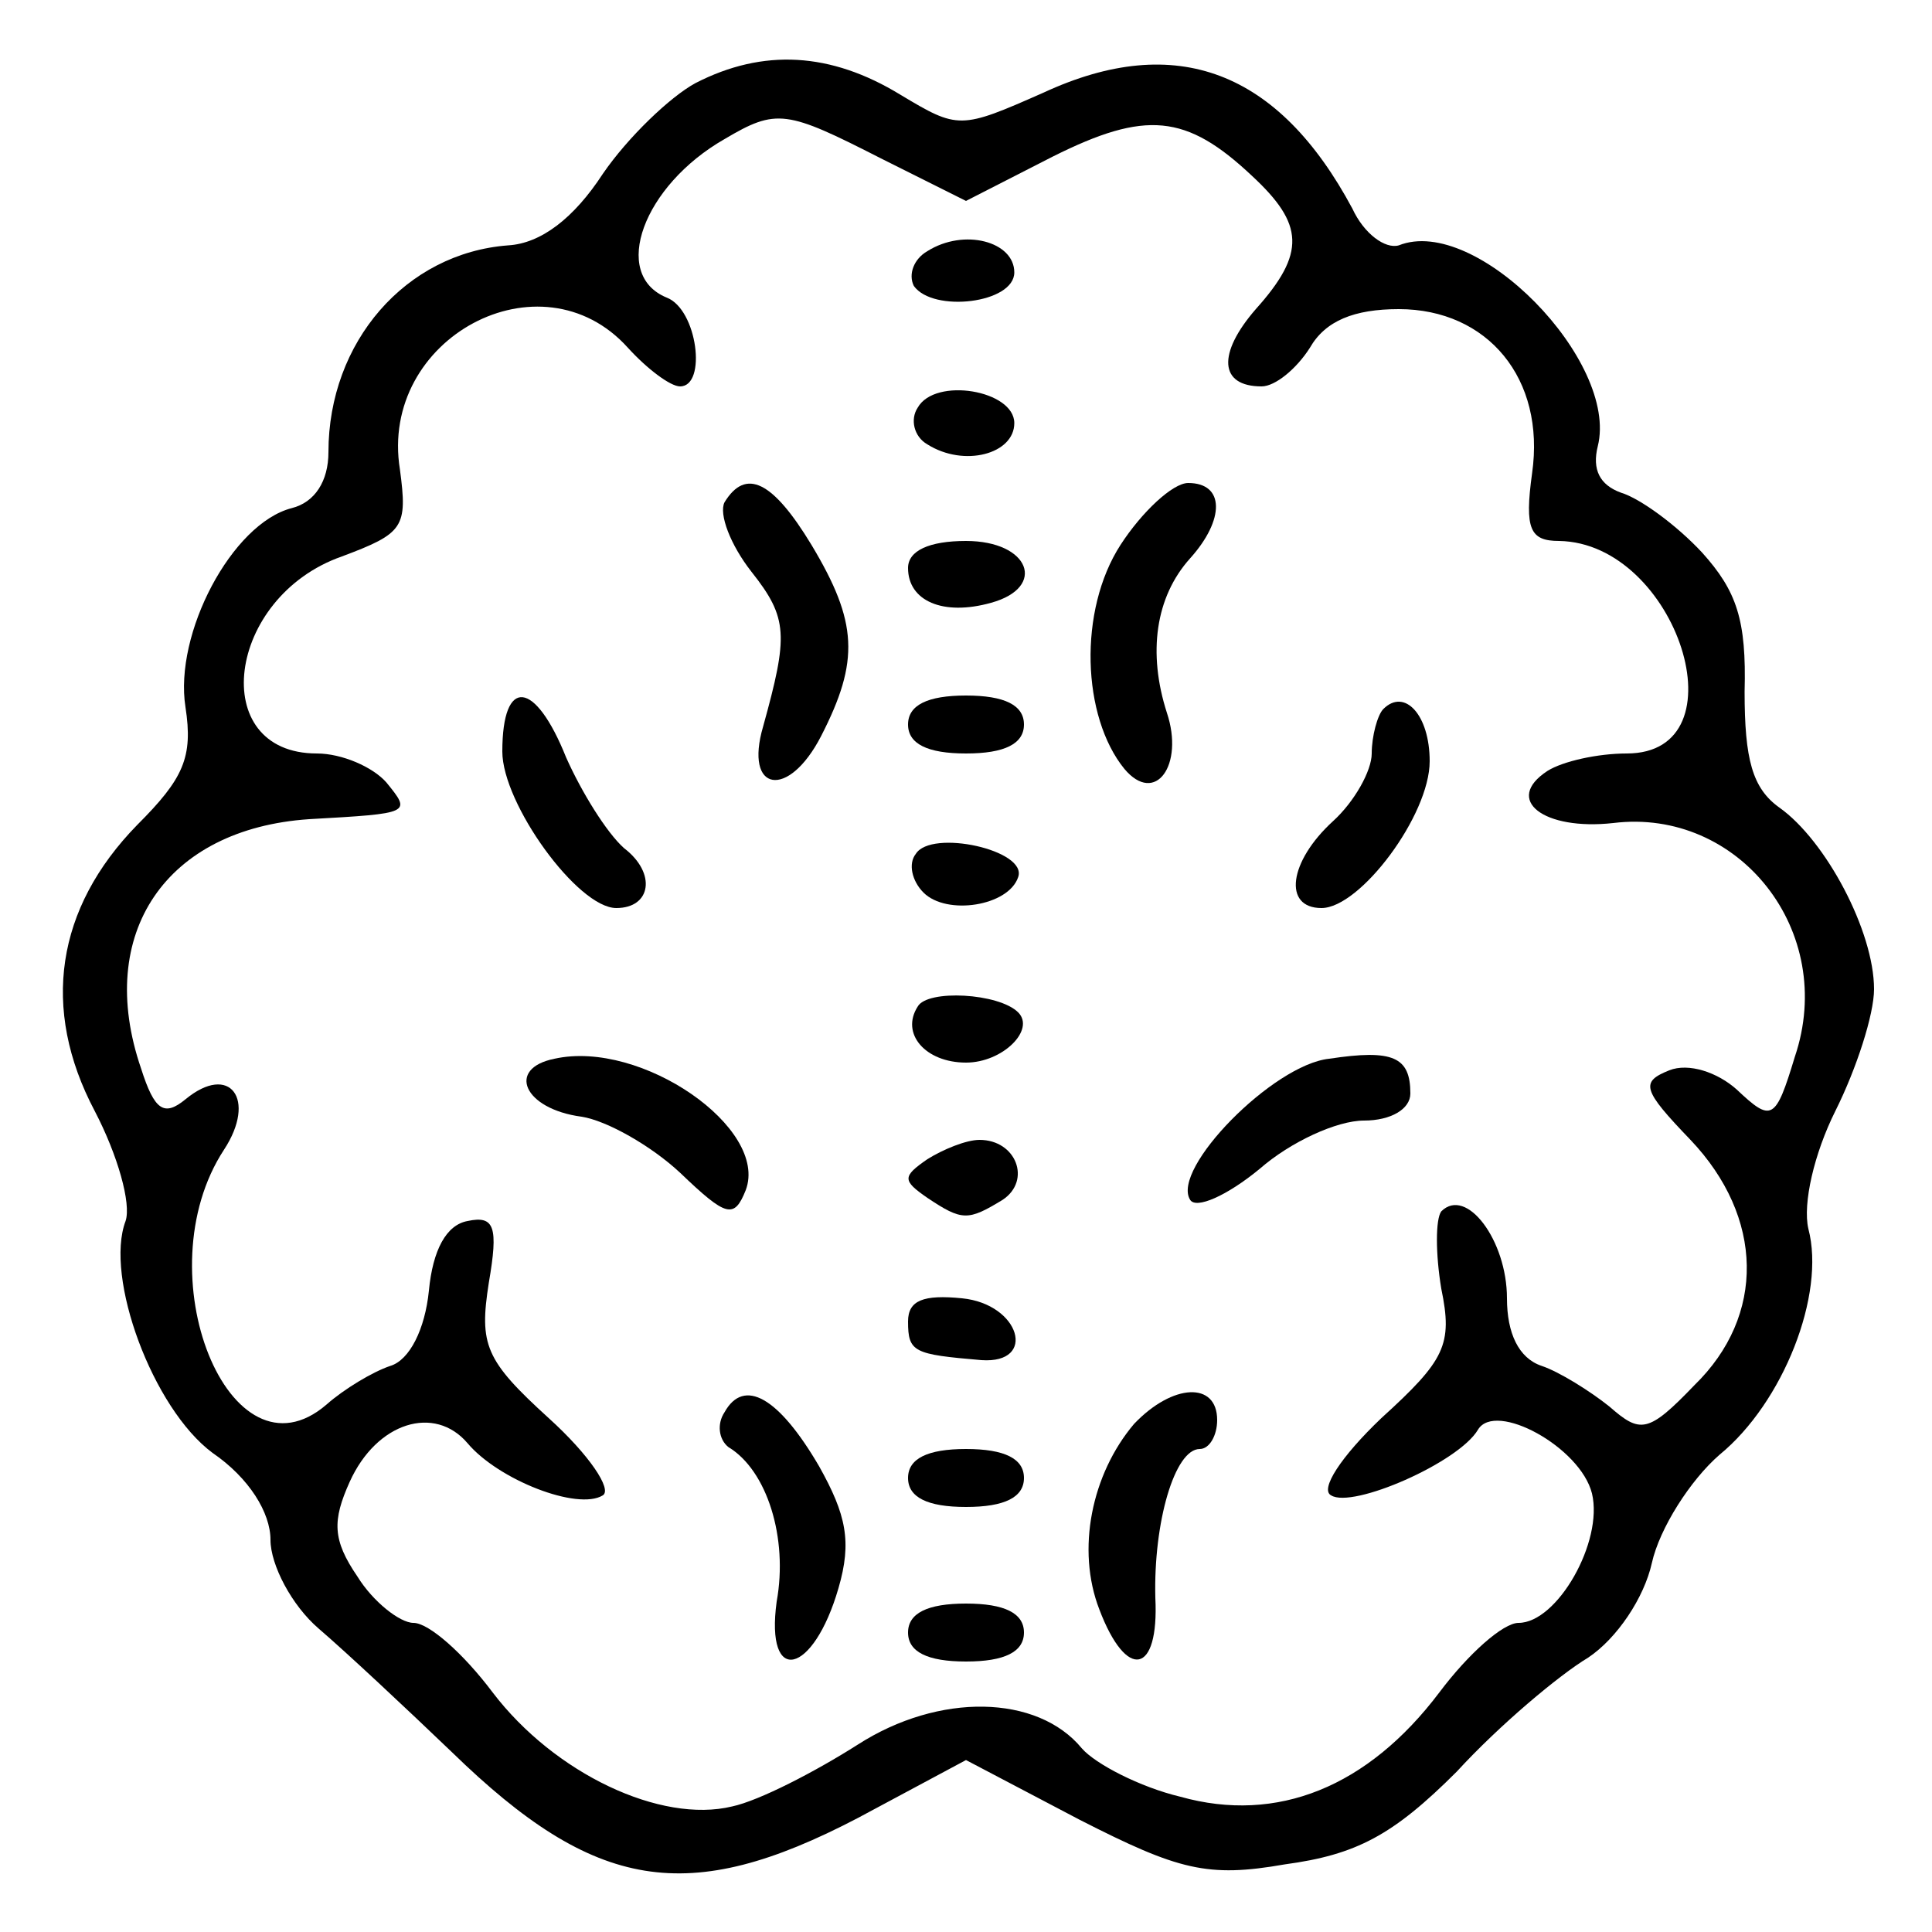 <?xml version="1.0" standalone="no"?>
<!DOCTYPE svg PUBLIC "-//W3C//DTD SVG 20010904//EN"
 "http://www.w3.org/TR/2001/REC-SVG-20010904/DTD/svg10.dtd">
<svg version="1.0" xmlns="http://www.w3.org/2000/svg"
 width="100pt" height="100pt" viewBox="0 0 100 100"
 preserveAspectRatio="xMidYMid meet">
<g transform="translate(0,100) scale(0.1,-0.1)"
fill="#000000" stroke="none">
<path d="M360 957 c-13 -7 -35 -28 -48 -47 -15 -23 -32 -36 -49 -37 -53 -4
-93 -50 -93 -107 0 -15 -7 -26 -19 -29 -31 -8 -61 -65 -55 -103 4 -26 -1 -37
-25 -61 -42 -43 -50 -95 -22 -148 12 -23 19 -48 16 -57 -11 -29 14 -97 45
-120 19 -13 30 -31 30 -45 0 -13 11 -34 25 -46 14 -12 45 -41 69 -64 74 -72
122 -80 210 -34 l56 30 59 -31 c51 -26 66 -30 106 -23 37 5 56 15 89 48 22 24
53 50 68 59 15 10 29 31 33 49 4 18 20 43 35 56 33 27 55 83 46 117 -3 13 3
39 14 61 11 22 20 50 20 63 0 30 -25 77 -49 94 -14 10 -18 25 -18 60 1 37 -4
52 -22 72 -13 14 -32 28 -42 31 -11 4 -15 12 -12 24 11 44 -63 120 -103 104
-7 -2 -18 6 -24 19 -38 71 -91 92 -160 60 -43 -19 -44 -19 -74 -1 -36 22 -71
24 -106 6z m96 -39 l44 -22 45 23 c48 24 69 22 103 -10 27 -25 28 -40 2 -69
-20 -23 -19 -40 3 -40 7 0 18 9 25 20 8 14 23 20 46 20 46 0 76 -36 69 -85 -4
-29 -1 -35 14 -35 61 -1 96 -110 35 -110 -15 0 -33 -4 -41 -9 -23 -15 -2 -31
34 -27 65 8 116 -56 94 -121 -10 -33 -12 -34 -30 -17 -10 9 -25 14 -35 10 -15
-6 -14 -10 11 -36 38 -40 39 -91 2 -127 -24 -25 -28 -25 -44 -11 -10 8 -26 18
-35 21 -12 4 -18 17 -18 35 0 30 -21 58 -34 45 -3 -4 -3 -22 0 -40 6 -29 2
-37 -31 -67 -21 -20 -32 -37 -26 -40 11 -7 66 17 76 34 9 15 53 -9 59 -33 6
-25 -18 -67 -38 -67 -8 0 -26 -16 -41 -36 -37 -49 -84 -68 -134 -54 -21 5 -44
17 -51 25 -23 28 -74 29 -116 2 -22 -14 -51 -29 -65 -32 -37 -9 -92 17 -124
59 -15 20 -33 36 -41 36 -7 0 -21 11 -29 24 -13 19 -13 29 -4 49 14 31 44 40
61 20 16 -19 57 -35 70 -27 5 3 -7 21 -28 40 -33 30 -36 38 -31 70 5 29 3 35
-11 32 -11 -2 -18 -15 -20 -36 -2 -20 -10 -36 -20 -39 -9 -3 -24 -12 -33 -20
-50 -43 -95 68 -53 132 17 26 3 45 -20 26 -11 -9 -16 -6 -23 16 -24 70 13 124
87 129 53 3 53 3 40 19 -7 8 -23 15 -36 15 -57 0 -47 81 13 102 32 12 34 15
30 45 -11 68 73 113 118 63 10 -11 22 -20 27 -20 14 0 9 40 -7 46 -29 12 -12
58 30 82 27 16 32 15 81 -10z"/>
<path d="M480 870 c-7 -4 -10 -12 -7 -18 10 -14 52 -9 52 7 0 16 -26 23 -45
11z"/>
<path d="M475 789 c-4 -6 -2 -15 5 -19 19 -12 45 -5 45 11 0 17 -41 24 -50 8z"/>
<path d="M375 740 c-3 -6 3 -22 14 -36 19 -24 19 -33 6 -80 -10 -34 13 -38 30
-5 20 39 19 59 -5 99 -20 33 -34 40 -45 22z"/>
<path d="M580 718 c-22 -34 -20 -89 2 -116 16 -19 31 2 22 29 -10 31 -6 60 12
80 18 20 18 39 -1 39 -8 0 -24 -15 -35 -32z"/>
<path d="M470 706 c0 -17 18 -25 43 -18 29 8 20 32 -13 32 -19 0 -30 -5 -30
-14z"/>
<path d="M260 611 c0 -27 39 -81 59 -81 18 0 21 18 4 31 -9 8 -22 29 -30 47
-16 40 -33 42 -33 3z"/>
<path d="M470 625 c0 -10 10 -15 30 -15 20 0 30 5 30 15 0 10 -10 15 -30 15
-20 0 -30 -5 -30 -15z"/>
<path d="M716 633 c-3 -3 -6 -14 -6 -23 0 -9 -9 -25 -20 -35 -23 -21 -26 -45
-6 -45 20 0 56 48 56 76 0 24 -13 38 -24 27z"/>
<path d="M474 558 c-4 -5 -2 -14 4 -20 12 -12 44 -7 49 8 5 14 -45 25 -53 12z"/>
<path d="M475 479 c-9 -14 4 -29 25 -29 19 0 36 17 27 26 -10 10 -47 12 -52 3z"/>
<path d="M287 452 c-25 -5 -16 -26 14 -30 13 -2 36 -15 51 -29 24 -23 28 -24
34 -9 12 32 -54 78 -99 68z"/>
<path d="M688 452 c-29 -3 -82 -57 -72 -73 3 -5 19 2 36 16 16 14 40 25 54 25
14 0 24 6 24 14 0 19 -9 23 -42 18z"/>
<path d="M480 400 c-13 -9 -13 -11 0 -20 18 -12 21 -12 39 -1 15 10 7 31 -12
31 -7 0 -19 -5 -27 -10z"/>
<path d="M470 316 c0 -16 3 -17 38 -20 29 -2 20 29 -10 32 -20 2 -28 -1 -28
-12z"/>
<path d="M375 269 c-4 -6 -3 -14 2 -18 20 -12 31 -47 25 -80 -6 -44 19 -38 32
7 7 24 4 38 -10 63 -21 36 -39 46 -49 28z"/>
<path d="M587 263 c-22 -26 -30 -65 -18 -96 14 -37 31 -34 29 6 -1 39 10 77
23 77 5 0 9 7 9 15 0 20 -23 19 -43 -2z"/>
<path d="M470 235 c0 -10 10 -15 30 -15 20 0 30 5 30 15 0 10 -10 15 -30 15
-20 0 -30 -5 -30 -15z"/>
<path d="M470 155 c0 -10 10 -15 30 -15 20 0 30 5 30 15 0 10 -10 15 -30 15
-20 0 -30 -5 -30 -15z"/>
</g>
</svg>
